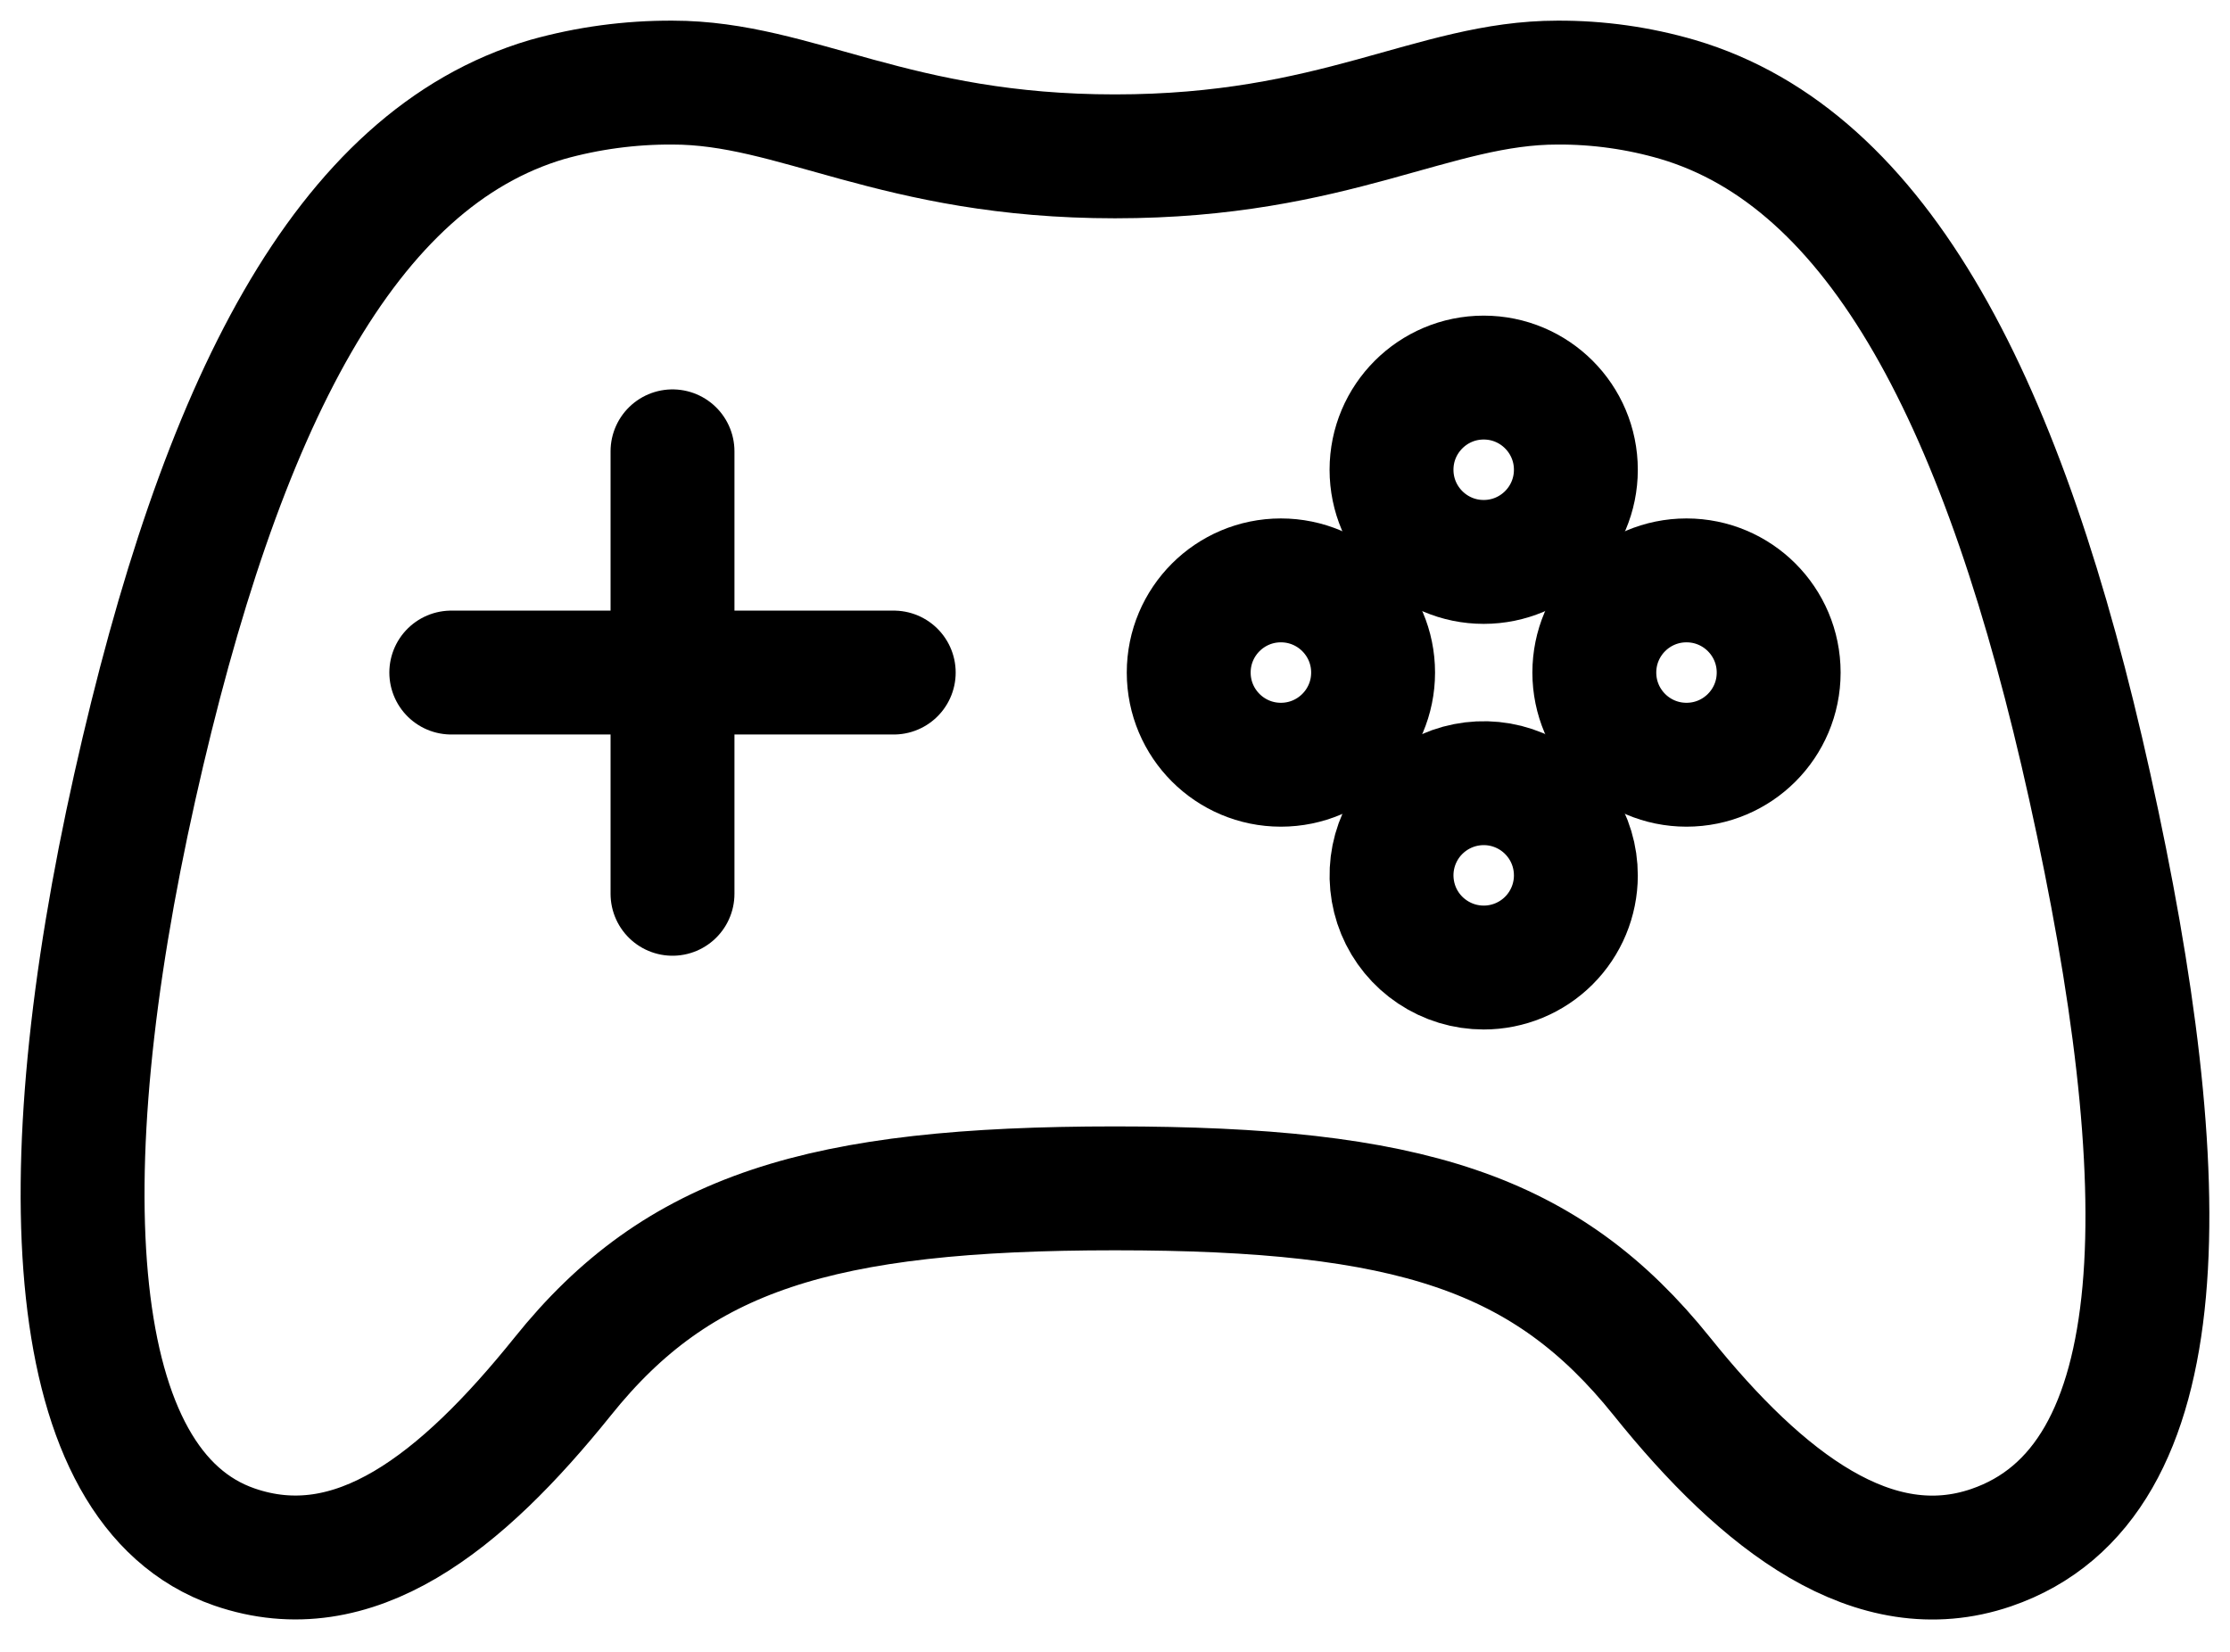 <svg width="54" height="40" viewBox="0 0 54 40" fill="none" xmlns="http://www.w3.org/2000/svg">
<path d="M50.606 19.057C48.552 9.774 45.507 3.852 40.625 2.409C39.679 2.133 38.699 1.995 37.714 2C34.713 2 32.344 3.786 27 3.786C21.655 3.786 19.282 2 16.285 2C15.259 1.995 14.238 2.132 13.249 2.409C8.361 3.852 5.341 9.779 3.264 19.057C1.143 28.534 1.527 36.022 5.672 37.459C8.574 38.464 11.169 36.387 13.627 33.33C16.417 29.848 19.853 28.776 27 28.776C34.146 28.776 37.448 29.848 40.243 33.33C42.698 36.389 45.389 38.44 48.214 37.477C52.792 35.913 52.728 28.645 50.606 19.057Z" stroke="black" stroke-width="3" stroke-miterlimit="10"/>
<path d="M31.017 18.518C32.25 18.518 33.25 17.519 33.25 16.286C33.25 15.053 32.25 14.054 31.017 14.054C29.785 14.054 28.785 15.053 28.785 16.286C28.785 17.519 29.785 18.518 31.017 18.518Z" stroke="black" stroke-width="3"/>
<path d="M35.928 23.429C35.486 23.429 35.055 23.298 34.688 23.052C34.32 22.807 34.034 22.458 33.865 22.05C33.697 21.642 33.653 21.192 33.739 20.759C33.826 20.326 34.039 19.928 34.352 19.616C34.665 19.305 35.063 19.092 35.496 19.007C35.93 18.921 36.379 18.966 36.786 19.136C37.194 19.306 37.542 19.593 37.787 19.961C38.032 20.328 38.161 20.761 38.16 21.202C38.159 21.793 37.923 22.36 37.505 22.777C37.086 23.195 36.519 23.429 35.928 23.429Z" stroke="black" stroke-width="3"/>
<path d="M35.928 13.607C37.161 13.607 38.16 12.608 38.16 11.375C38.16 10.143 37.161 9.143 35.928 9.143C34.696 9.143 33.696 10.143 33.696 11.375C33.696 12.608 34.696 13.607 35.928 13.607Z" stroke="black" stroke-width="3"/>
<path d="M40.839 18.518C42.072 18.518 43.071 17.519 43.071 16.286C43.071 15.053 42.072 14.054 40.839 14.054C39.606 14.054 38.607 15.053 38.607 16.286C38.607 17.519 39.606 18.518 40.839 18.518Z" stroke="black" stroke-width="3"/>
<path d="M16.285 10.929V21.643" stroke="black" stroke-width="3" stroke-linecap="round" stroke-linejoin="round"/>
<path d="M21.642 16.286H10.928" stroke="black" stroke-width="3" stroke-linecap="round" stroke-linejoin="round"/>
</svg>
